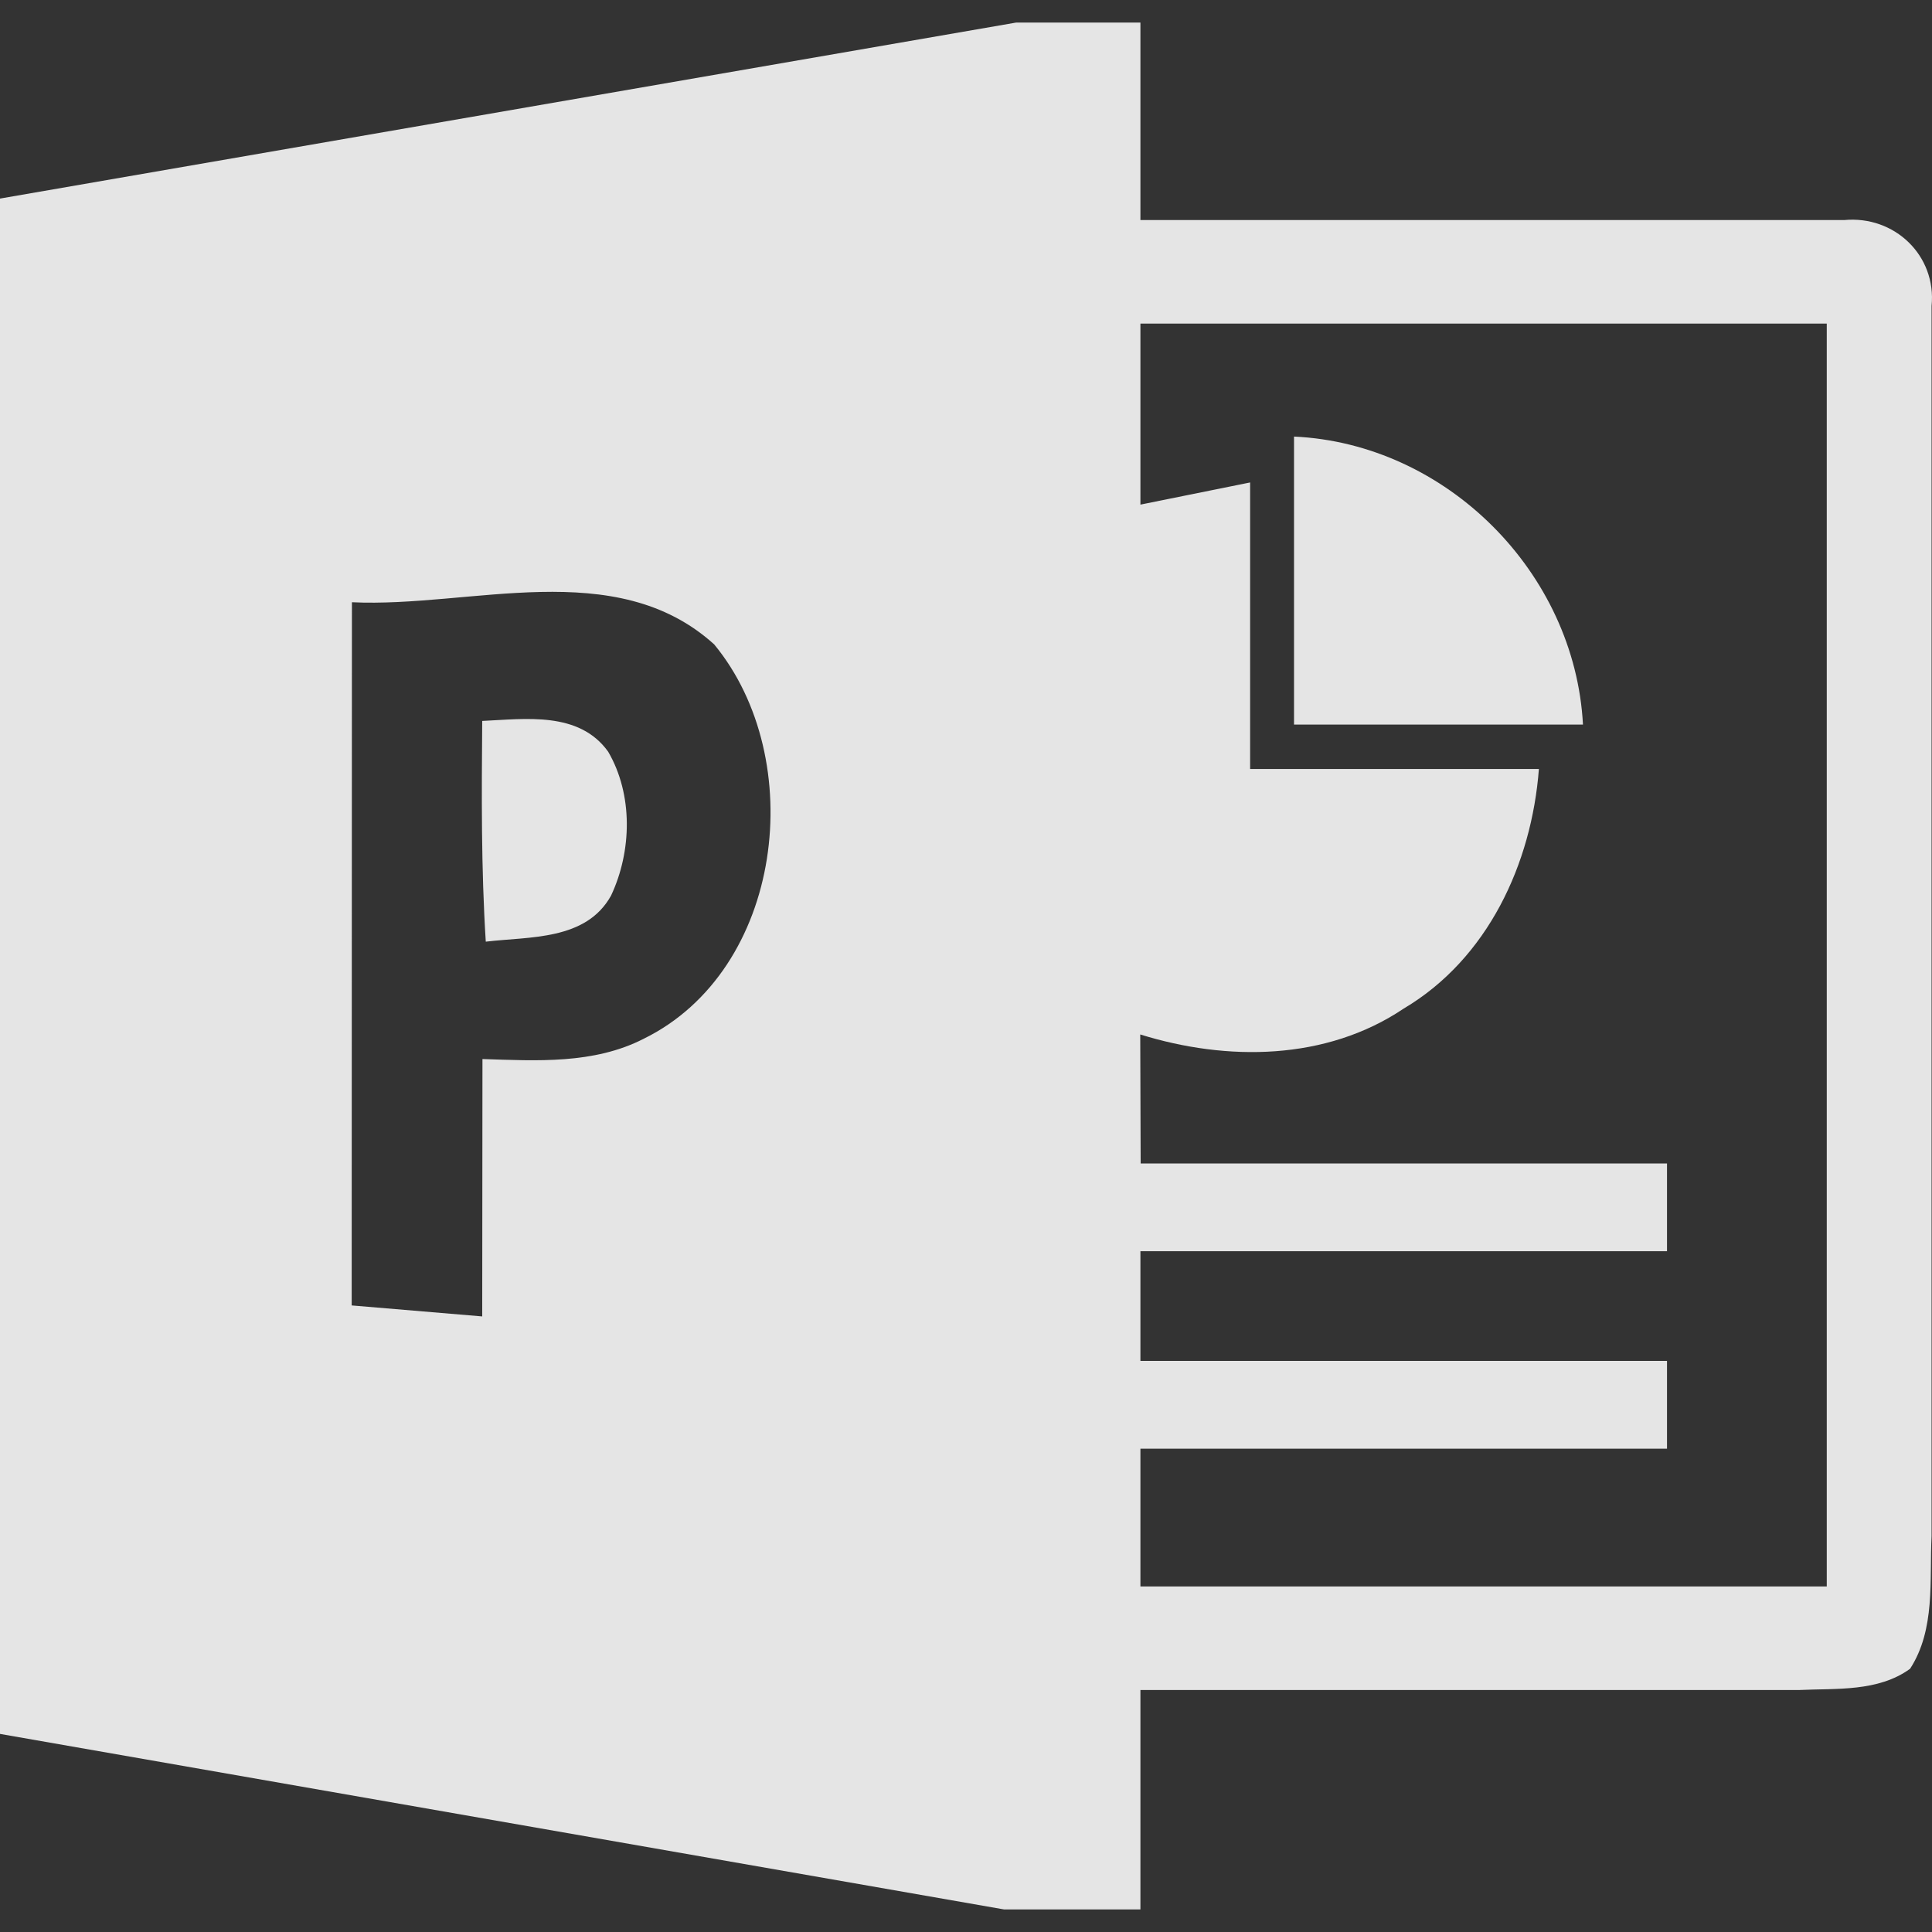 <svg width="32" height="32" viewBox="0 0 32 32" fill="none" xmlns="http://www.w3.org/2000/svg">
<rect x="0" y="0" width="32" height="32" fill="#333333" stroke="none"/>
<path d="M30.544 3.645H18.889V0.374H16.829L0 3.289V28.719L16.629 31.626H18.889V27.992H29.795C30.416 27.963 31.107 28.025 31.637 27.64C32.059 26.989 31.957 26.175 31.993 25.441V5.069C32.077 4.233 31.379 3.565 30.544 3.645ZM10.658 17.207C9.834 17.628 8.889 17.57 7.991 17.541L7.987 21.804L5.825 21.622L5.829 9.975C7.802 10.069 10.193 9.194 11.829 10.673C13.395 12.573 12.981 16.069 10.658 17.207ZM30.257 26.277H18.889V23.995H27.611V22.541H18.889V20.724H27.611V19.271H18.893C18.893 19.271 18.889 17.846 18.886 17.134C20.325 17.581 21.964 17.57 23.25 16.705C24.642 15.88 25.369 14.307 25.489 12.737H20.706V7.991L18.889 8.358V5.36H30.257V26.277V26.277ZM21.433 7.231C23.959 7.348 26.085 9.483 26.219 12.001H21.433V7.231ZM7.987 11.941C8.703 11.908 9.59 11.777 10.073 12.45C10.488 13.162 10.466 14.1 10.121 14.834C9.706 15.582 8.769 15.51 8.046 15.597C7.969 14.38 7.977 13.162 7.987 11.941Z" fill="white" fill-opacity="0.87"/>
</svg>
